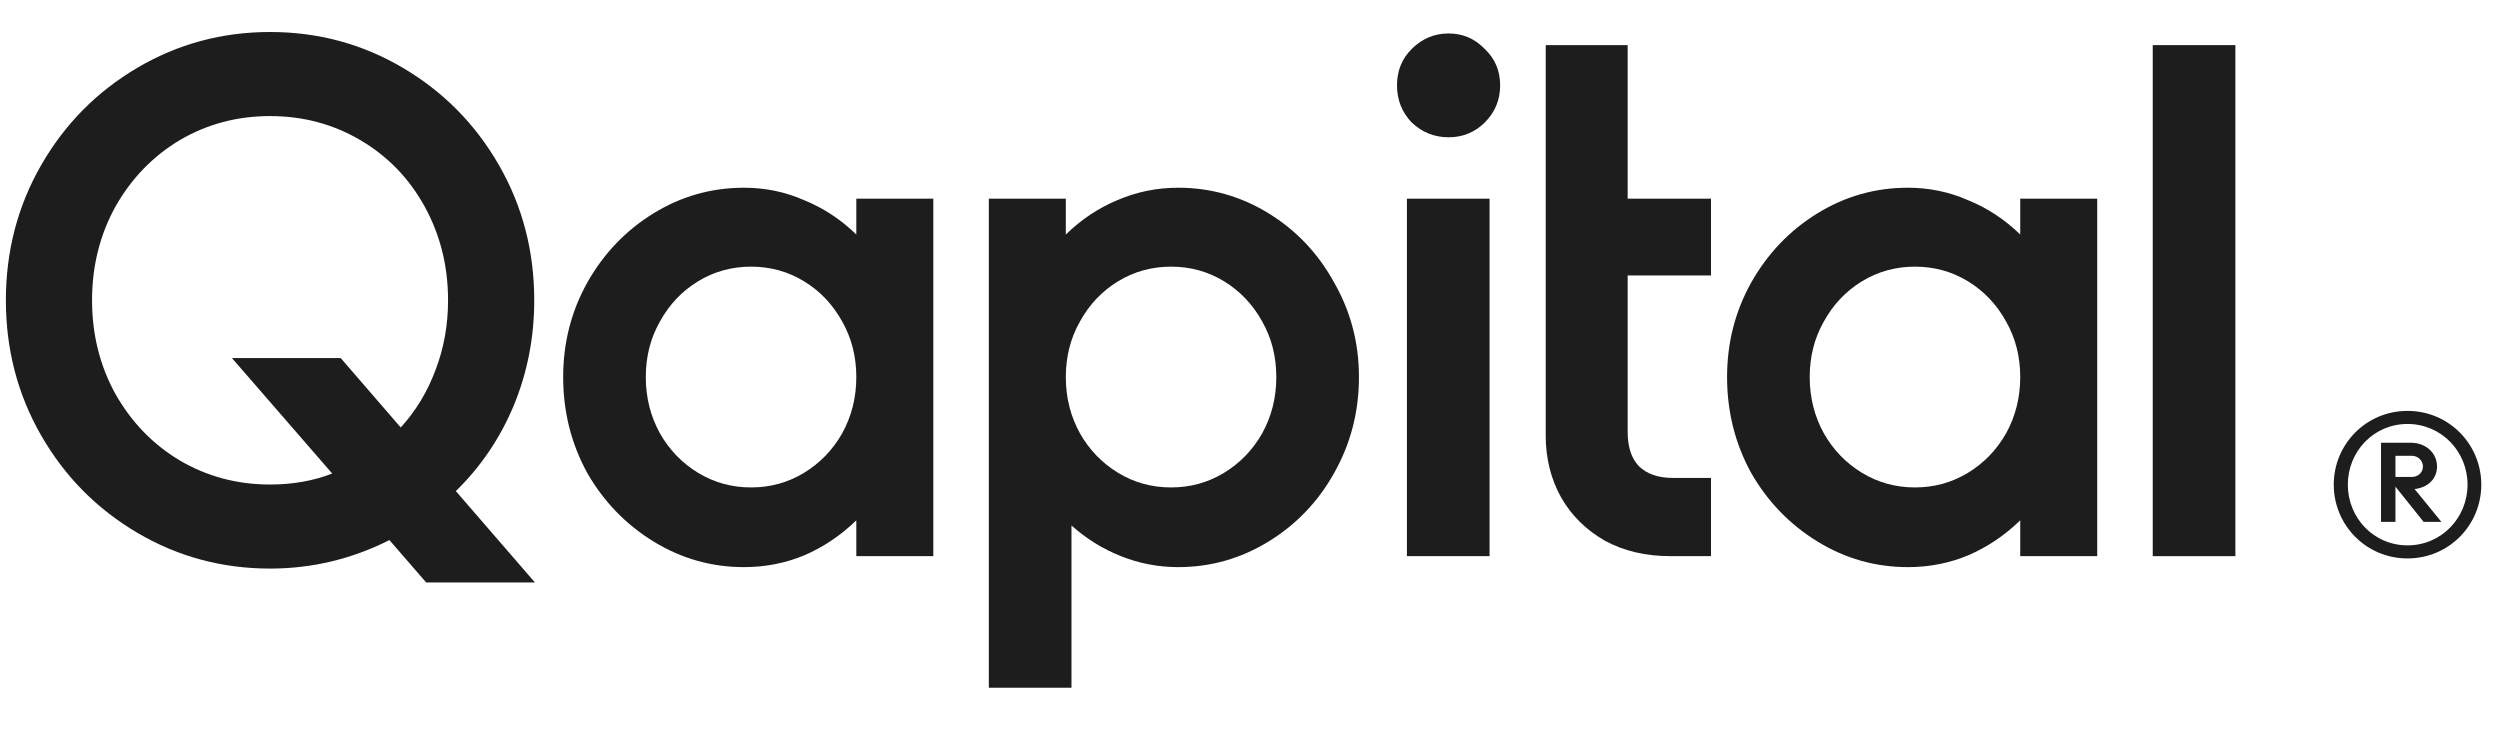 <svg width="82" height="24" viewBox="0 0 122 33" fill="none" xmlns="http://www.w3.org/2000/svg"><path d="M117.487 18.698C119.5 18.698 121.087 20.318 121.087 22.298C121.087 24.278 119.5 25.898 117.487 25.898C115.474 25.898 113.887 24.278 113.887 22.298C113.887 20.318 115.474 18.698 117.487 18.698ZM117.487 25.26C119.14 25.26 120.416 23.918 120.416 22.298C120.416 20.678 119.14 19.336 117.487 19.336C115.834 19.336 114.574 20.678 114.574 22.298C114.574 23.918 115.834 25.26 117.487 25.26ZM118.927 21.414C118.927 22.036 118.453 22.445 117.831 22.511L119.14 24.114H118.273L116.898 22.396V24.114H116.194V20.252H117.651C118.354 20.252 118.927 20.727 118.927 21.414ZM117.7 20.89H116.898V21.921H117.7C117.994 21.921 118.24 21.709 118.24 21.414C118.24 21.12 117.994 20.89 117.7 20.89Z" fill="#1D1D1D"/><path d="M20.797 27.071L19.004 25.002C17.166 25.929 15.224 26.393 13.179 26.393C10.835 26.393 8.675 25.81 6.699 24.645C4.722 23.48 3.16 21.898 2.011 19.9C0.862 17.902 0.287 15.703 0.287 13.3C0.287 10.899 0.862 8.699 2.011 6.701C3.16 4.703 4.722 3.121 6.699 1.956C8.675 0.791 10.835 0.208 13.179 0.208C15.523 0.208 17.683 0.791 19.659 1.956C21.636 3.121 23.198 4.703 24.347 6.701C25.496 8.699 26.071 10.899 26.071 13.3C26.071 15.108 25.738 16.82 25.071 18.438C24.405 20.031 23.463 21.422 22.245 22.612L26.105 27.071H20.797ZM13.179 22.291C14.282 22.291 15.293 22.112 16.212 21.755L11.318 16.119H16.626L19.556 19.508C20.291 18.699 20.854 17.772 21.245 16.725C21.659 15.655 21.865 14.514 21.865 13.3C21.865 11.636 21.486 10.114 20.728 8.734C19.97 7.355 18.924 6.273 17.591 5.488C16.258 4.703 14.788 4.311 13.179 4.311C11.57 4.311 10.1 4.703 8.767 5.488C7.457 6.273 6.411 7.355 5.63 8.734C4.872 10.114 4.492 11.636 4.492 13.3C4.492 14.965 4.872 16.488 5.63 17.867C6.411 19.246 7.457 20.328 8.767 21.113C10.1 21.898 11.57 22.291 13.179 22.291Z" fill="#1D1D1D"/><path d="M45.545 8.342V25.787H41.788V24.039C41.029 24.776 40.179 25.347 39.237 25.751C38.318 26.131 37.341 26.322 36.307 26.322C34.721 26.322 33.251 25.905 31.895 25.073C30.539 24.241 29.459 23.123 28.654 21.72C27.873 20.293 27.483 18.735 27.483 17.046C27.483 15.382 27.873 13.848 28.654 12.444C29.459 11.017 30.539 9.888 31.895 9.055C33.251 8.223 34.721 7.807 36.307 7.807C37.341 7.807 38.318 8.009 39.237 8.413C40.179 8.794 41.029 9.353 41.788 10.09V8.342H45.545ZM36.651 22.433C37.594 22.433 38.456 22.195 39.237 21.72C40.018 21.244 40.639 20.602 41.098 19.793C41.558 18.961 41.788 18.045 41.788 17.046C41.788 16.047 41.558 15.144 41.098 14.335C40.639 13.503 40.018 12.849 39.237 12.373C38.456 11.897 37.594 11.659 36.651 11.659C35.709 11.659 34.848 11.897 34.066 12.373C33.285 12.849 32.664 13.503 32.205 14.335C31.745 15.144 31.515 16.047 31.515 17.046C31.515 18.045 31.745 18.961 32.205 19.793C32.664 20.602 33.285 21.244 34.066 21.72C34.848 22.195 35.709 22.433 36.651 22.433Z" fill="#1D1D1D"/><path d="M57.493 7.807C59.079 7.807 60.549 8.223 61.905 9.055C63.261 9.888 64.33 11.017 65.111 12.444C65.915 13.848 66.317 15.382 66.317 17.046C66.317 18.735 65.915 20.293 65.111 21.72C64.33 23.123 63.261 24.241 61.905 25.073C60.549 25.905 59.079 26.322 57.493 26.322C56.528 26.322 55.597 26.143 54.701 25.787C53.805 25.43 53.001 24.93 52.288 24.288V32.208H48.255V8.342H52.012V10.09C52.771 9.353 53.609 8.794 54.529 8.413C55.471 8.009 56.459 7.807 57.493 7.807ZM57.148 22.433C58.091 22.433 58.952 22.195 59.734 21.72C60.515 21.244 61.135 20.602 61.595 19.793C62.055 18.961 62.284 18.045 62.284 17.046C62.284 16.047 62.055 15.144 61.595 14.335C61.135 13.503 60.515 12.849 59.734 12.373C58.952 11.897 58.091 11.659 57.148 11.659C56.206 11.659 55.344 11.897 54.563 12.373C53.782 12.849 53.161 13.503 52.702 14.335C52.242 15.144 52.012 16.047 52.012 17.046C52.012 18.045 52.242 18.961 52.702 19.793C53.161 20.602 53.782 21.244 54.563 21.72C55.344 22.195 56.206 22.433 57.148 22.433Z" fill="#1D1D1D"/><path d="M68.657 8.342H72.69V25.787H68.657V8.342ZM70.691 5.345C70.001 5.345 69.404 5.107 68.898 4.632C68.416 4.132 68.174 3.526 68.174 2.812C68.174 2.099 68.416 1.504 68.898 1.029C69.404 0.529 70.001 0.279 70.691 0.279C71.38 0.279 71.966 0.529 72.449 1.029C72.954 1.504 73.207 2.099 73.207 2.812C73.207 3.526 72.954 4.132 72.449 4.632C71.966 5.107 71.38 5.345 70.691 5.345Z" fill="#1D1D1D"/><path d="M79.43 12.088V19.722C79.43 20.459 79.613 21.018 79.981 21.399C80.372 21.779 80.923 21.969 81.636 21.969H83.497V25.787H81.532C80.314 25.787 79.246 25.537 78.326 25.037C77.407 24.514 76.695 23.813 76.189 22.933C75.684 22.029 75.431 21.018 75.431 19.9V12.088V8.342V0.85H79.43V8.342H83.497V12.088H79.43Z" fill="#1D1D1D"/><path d="M102.344 8.342V25.787H98.587V24.039C97.828 24.776 96.978 25.347 96.036 25.751C95.117 26.131 94.14 26.322 93.106 26.322C91.52 26.322 90.049 25.905 88.694 25.073C87.338 24.241 86.258 23.123 85.454 21.72C84.672 20.293 84.281 18.735 84.281 17.046C84.281 15.382 84.672 13.848 85.454 12.444C86.258 11.017 87.338 9.888 88.694 9.055C90.049 8.223 91.52 7.807 93.106 7.807C94.14 7.807 95.117 8.009 96.036 8.413C96.978 8.794 97.828 9.353 98.587 10.09V8.342H102.344ZM93.451 22.433C94.393 22.433 95.254 22.195 96.036 21.72C96.817 21.244 97.438 20.602 97.897 19.793C98.357 18.961 98.587 18.045 98.587 17.046C98.587 16.047 98.357 15.144 97.897 14.335C97.438 13.503 96.817 12.849 96.036 12.373C95.254 11.897 94.393 11.659 93.451 11.659C92.508 11.659 91.647 11.897 90.865 12.373C90.084 12.849 89.463 13.503 89.004 14.335C88.544 15.144 88.314 16.047 88.314 17.046C88.314 18.045 88.544 18.961 89.004 19.793C89.463 20.602 90.084 21.244 90.865 21.72C91.647 22.195 92.508 22.433 93.451 22.433Z" fill="#1D1D1D"/><path d="M105.054 0.848H109.087V25.787H105.054V0.848Z" fill="#1D1D1D"/></svg>